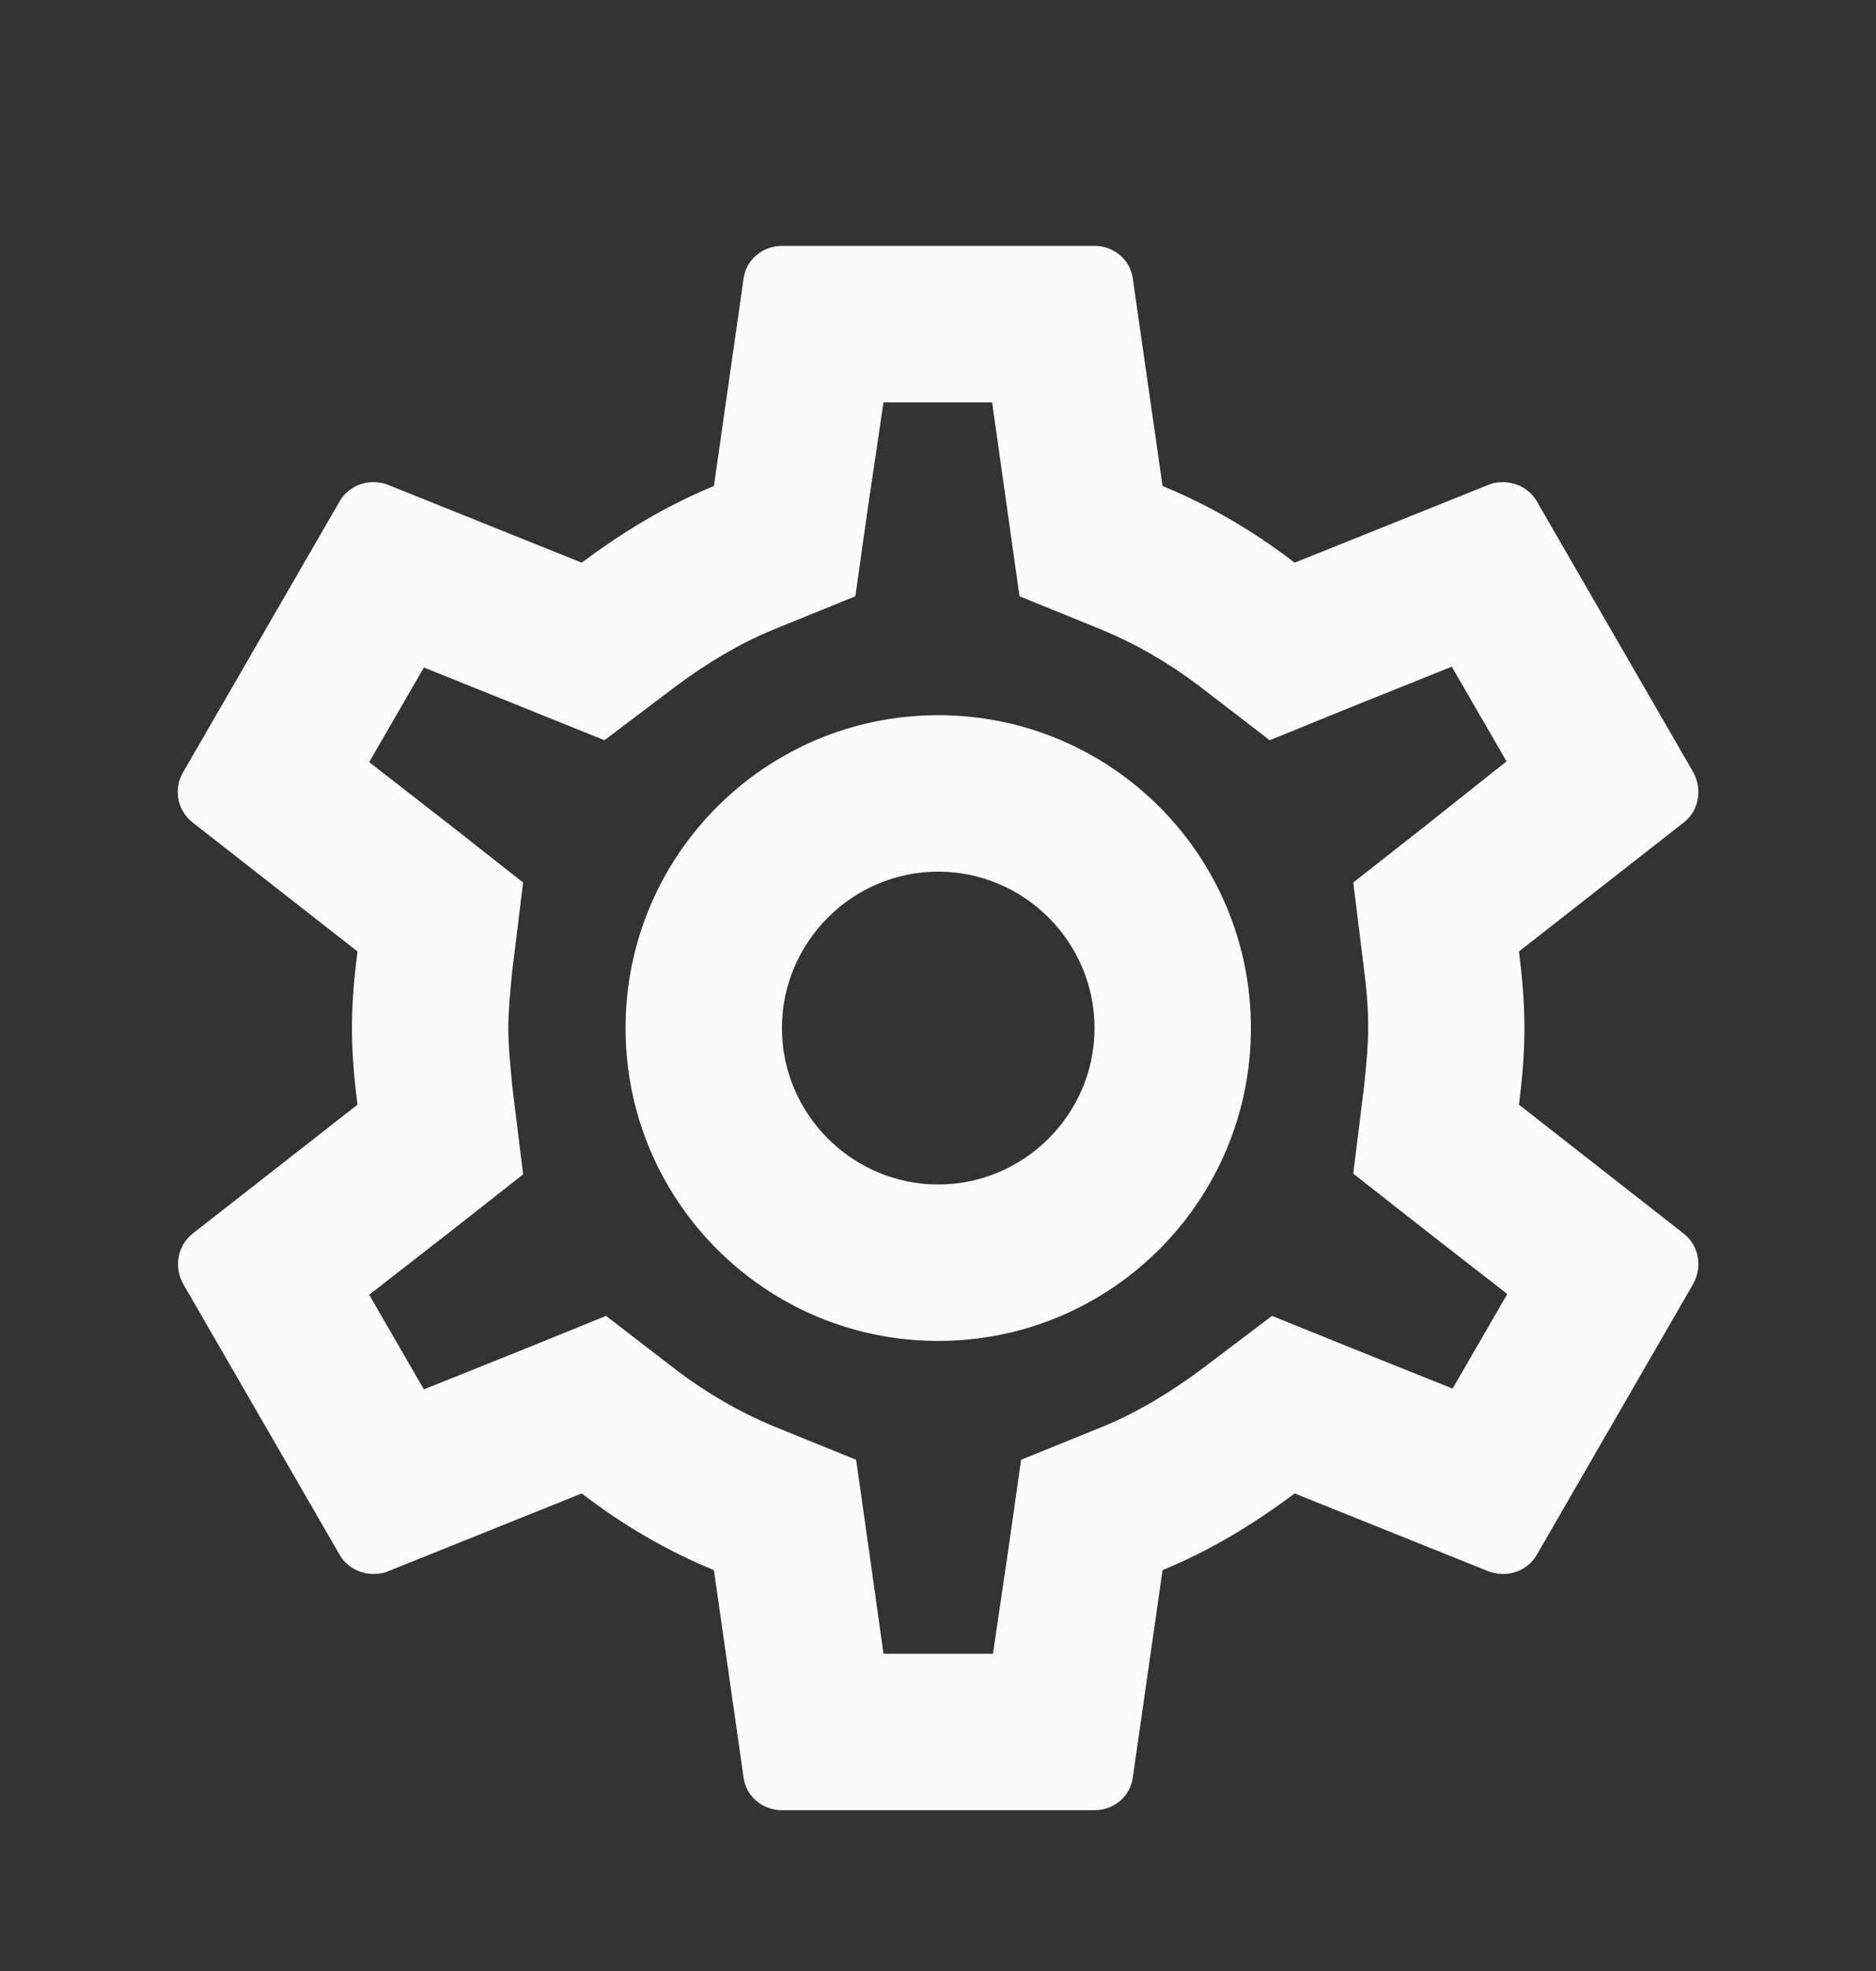 <svg width="20" height="21" viewBox="0 0 20 21" fill="none" xmlns="http://www.w3.org/2000/svg">
<rect x="0" y="0" width="20" height="21" fill="#333333" stroke="none"/>
<g id="icon/action/settings_24px">
<path id="icon/action/settings_24px_2" fill-rule="evenodd" clip-rule="evenodd" d="M16.252 10.954C16.252 11.237 16.227 11.504 16.194 11.77L17.952 13.145C18.111 13.27 18.152 13.495 18.052 13.678L16.386 16.562C16.311 16.695 16.169 16.77 16.027 16.77C15.977 16.77 15.927 16.762 15.877 16.745L13.802 15.912C13.369 16.237 12.902 16.52 12.394 16.729L12.077 18.937C12.052 19.137 11.877 19.287 11.669 19.287H8.336C8.127 19.287 7.952 19.137 7.927 18.937L7.611 16.729C7.102 16.52 6.636 16.245 6.202 15.912L4.127 16.745C4.086 16.762 4.036 16.77 3.986 16.77C3.836 16.77 3.694 16.695 3.619 16.562L1.952 13.678C1.852 13.495 1.894 13.27 2.052 13.145L3.811 11.77C3.777 11.504 3.752 11.229 3.752 10.954C3.752 10.678 3.777 10.403 3.811 10.137L2.052 8.762C1.894 8.637 1.844 8.412 1.952 8.228L3.619 5.345C3.694 5.212 3.836 5.137 3.977 5.137C4.027 5.137 4.077 5.145 4.127 5.162L6.202 5.995C6.636 5.67 7.102 5.387 7.611 5.178L7.927 2.97C7.952 2.77 8.127 2.62 8.336 2.62H11.669C11.877 2.62 12.052 2.77 12.077 2.97L12.394 5.178C12.902 5.387 13.369 5.662 13.802 5.995L15.877 5.162C15.919 5.145 15.969 5.137 16.019 5.137C16.169 5.137 16.311 5.212 16.386 5.345L18.052 8.228C18.152 8.412 18.111 8.637 17.952 8.762L16.194 10.137C16.227 10.403 16.252 10.67 16.252 10.954ZM14.586 10.954C14.586 10.778 14.577 10.604 14.544 10.345L14.427 9.403L15.169 8.82L16.061 8.112L15.477 7.103L14.419 7.528L13.536 7.887L12.777 7.303C12.444 7.053 12.111 6.862 11.752 6.712L10.869 6.353L10.736 5.412L10.577 4.287H9.419L9.252 5.412L9.119 6.353L8.236 6.712C7.894 6.853 7.552 7.053 7.194 7.32L6.444 7.887L5.577 7.537L4.519 7.112L3.936 8.12L4.836 8.82L5.577 9.403L5.461 10.345C5.436 10.595 5.419 10.787 5.419 10.954C5.419 11.12 5.436 11.312 5.461 11.57L5.577 12.512L4.836 13.095L3.936 13.795L4.519 14.803L5.577 14.379L6.461 14.02L7.219 14.604C7.552 14.854 7.886 15.045 8.244 15.195L9.127 15.553L9.261 16.495L9.419 17.62H10.586L10.752 16.495L10.886 15.553L11.769 15.195C12.111 15.053 12.452 14.854 12.811 14.587L13.561 14.02L14.427 14.37L15.486 14.795L16.069 13.787L15.169 13.087L14.427 12.504L14.544 11.562C14.569 11.312 14.586 11.129 14.586 10.954ZM10.002 7.62C8.161 7.62 6.669 9.112 6.669 10.954C6.669 12.795 8.161 14.287 10.002 14.287C11.844 14.287 13.336 12.795 13.336 10.954C13.336 9.112 11.844 7.62 10.002 7.62ZM8.336 10.954C8.336 11.87 9.086 12.62 10.002 12.62C10.919 12.62 11.669 11.87 11.669 10.954C11.669 10.037 10.919 9.287 10.002 9.287C9.086 9.287 8.336 10.037 8.336 10.954Z" fill="#FAFBFC"/>
</g>
</svg>

